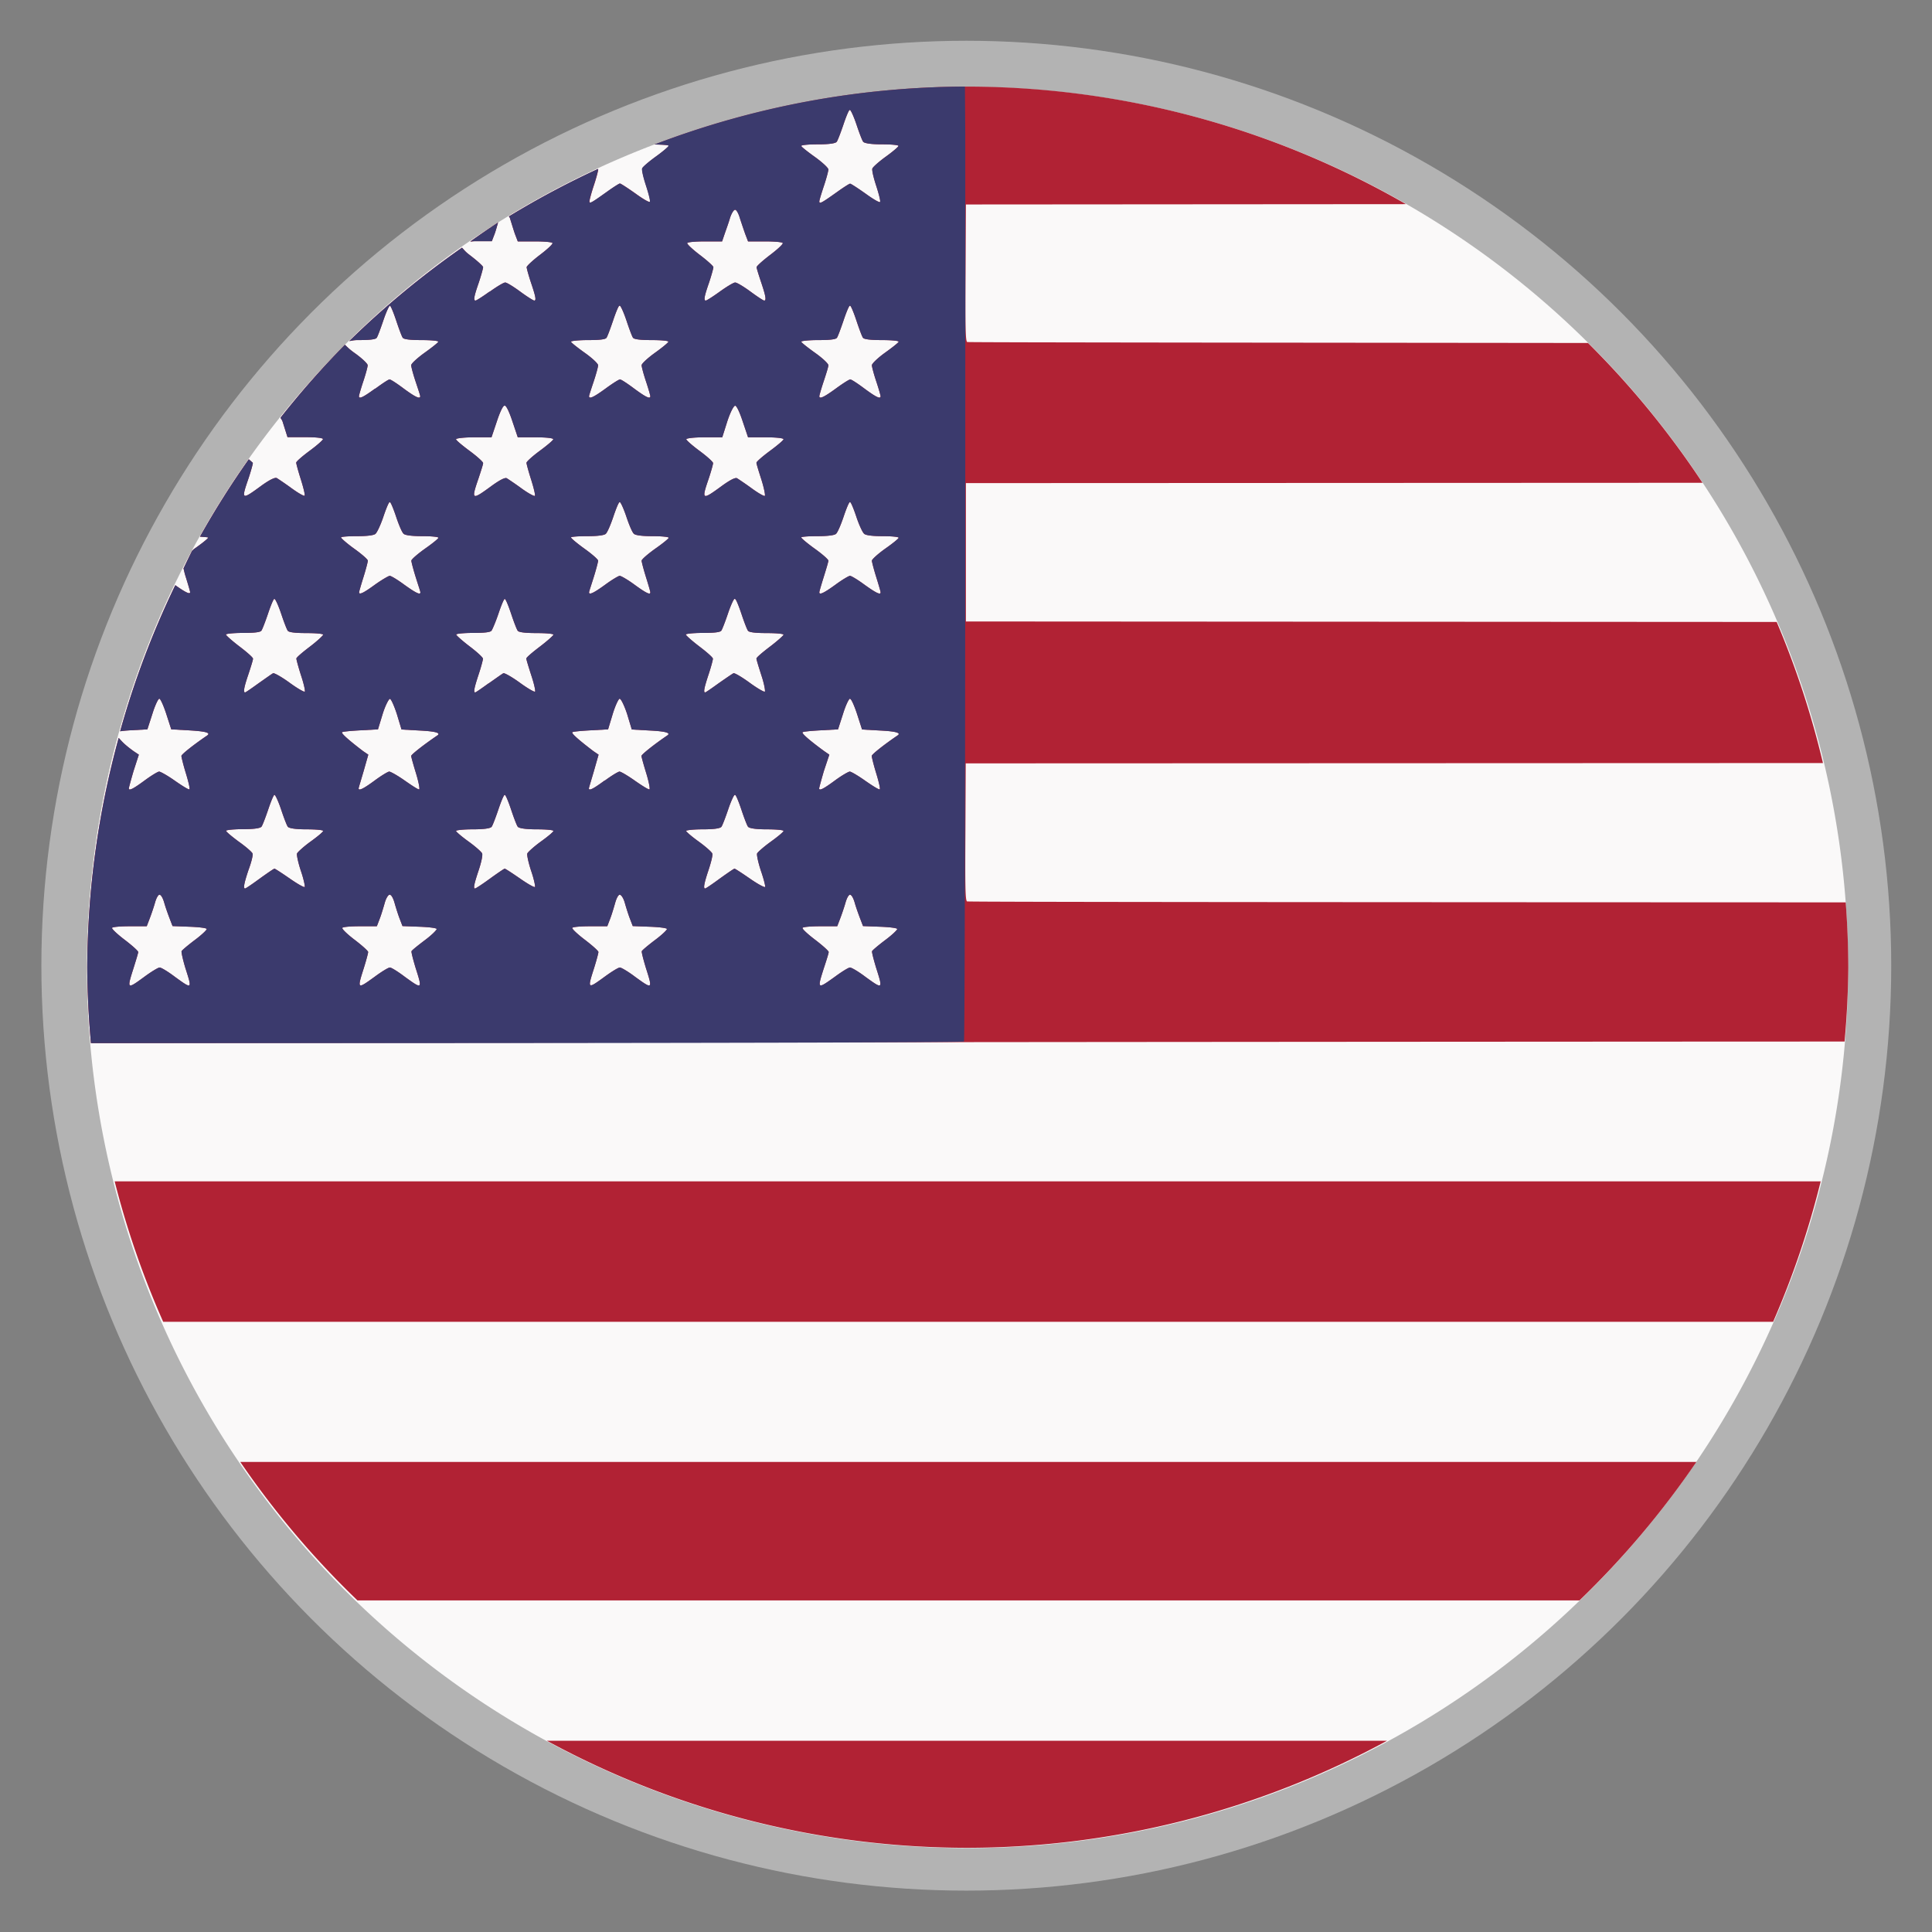 <?xml version="1.0" encoding="UTF-8" standalone="no"?>
<!-- Created with Inkscape (http://www.inkscape.org/) -->

<svg
   xmlns:dc="http://purl.org/dc/elements/1.1/"
   xmlns:cc="http://creativecommons.org/ns#"
   xmlns:rdf="http://www.w3.org/1999/02/22-rdf-syntax-ns#"
   xmlns:svg="http://www.w3.org/2000/svg"
   xmlns="http://www.w3.org/2000/svg"
   xmlns:sodipodi="http://sodipodi.sourceforge.net/DTD/sodipodi-0.dtd"
   xmlns:inkscape="http://www.inkscape.org/namespaces/inkscape"
   width="3.175mm"
   height="3.175mm"
   viewBox="0 0 3.175 3.175"
   version="1.1"
   id="svg8"
   inkscape:version="0.92.5 (2060ec1f9f, 2020-04-08)"
   sodipodi:docname="USA_flag.svg">
  <rect x="0" y="0" width="3.175" height="3.175" fill="#808080" stroke="none"/>
  <defs
     id="defs2" />
  <sodipodi:namedview
     id="base"
     pagecolor="#ffffff"
     bordercolor="#666666"
     borderopacity="1.0"
     inkscape:pageopacity="0.0"
     inkscape:pageshadow="2"
     inkscape:zoom="45.254834"
     inkscape:cx="8.0990175"
     inkscape:cy="3.618248"
     inkscape:document-units="mm"
     inkscape:current-layer="layer1"
     showgrid="false"
     fit-margin-top="0"
     fit-margin-left="0"
     fit-margin-right="0"
     fit-margin-bottom="0"
     units="px"
     inkscape:window-width="3378"
     inkscape:window-height="1417"
     inkscape:window-x="54"
     inkscape:window-y="1072"
     inkscape:window-maximized="1" />
  <g
     inkscape:label="Ebene 1"
     inkscape:groupmode="layer"
     id="layer1"
     transform="translate(-84.591,-55.02)">
    <circle
       style="fill:#b3b3b3;stroke-width:0.302"
       id="path4531"
       cx="86.179"
       cy="56.607"
       r="1.52" />
    <path
       style="fill:#faf9f9;stroke-width:0.011"
       d="M 6,0.539 A 5.461,5.461 0 0 0 0.539,6 5.461,5.461 0 0 0 6,11.461 5.461,5.461 0 0 0 11.461,6 5.461,5.461 0 0 0 6,0.539 Z"
       transform="matrix(0.265,0,0,0.265,84.591,55.02)"
       id="path1548"
       inkscape:connector-curvature="0" />
    <path
       style="fill:#b12234;stroke-width:0.011"
       d="m 6.002,0.537 a 5.461,5.461 0 0 0 -1.943,0.359 c 0.044,0.001 0.088,0.003 0.088,0.008 0,0.005 -0.035,0.035 -0.078,0.066 -0.043,0.031 -0.083,0.065 -0.086,0.074 -0.004,0.009 0.007,0.056 0.023,0.105 0.016,0.049 0.028,0.095 0.025,0.102 -0.002,0.007 -0.042,-0.016 -0.09,-0.051 -0.048,-0.034 -0.091,-0.062 -0.096,-0.062 -0.005,0 -0.041,0.023 -0.08,0.051 -0.097,0.069 -0.109,0.077 -0.109,0.059 0,-0.008 0.012,-0.053 0.027,-0.098 0.015,-0.045 0.027,-0.09 0.027,-0.1 -2.7e-6,-2.319e-4 -0.002,-0.002 -0.002,-0.002 A 5.461,5.461 0 0 0 3.156,1.342 c 0.002,0.005 0.004,0.004 0.006,0.01 0.009,0.028 0.022,0.072 0.031,0.098 l 0.018,0.047 h 0.104 c 0.057,0 0.108,0.004 0.111,0.01 0.004,0.006 -0.032,0.039 -0.078,0.074 -0.046,0.035 -0.082,0.069 -0.082,0.076 0,0.007 0.012,0.051 0.027,0.096 0.029,0.086 0.034,0.111 0.02,0.111 -0.005,0 -0.044,-0.024 -0.086,-0.055 -0.042,-0.031 -0.084,-0.057 -0.094,-0.057 -0.01,0 -0.053,0.026 -0.096,0.057 h -0.002 c -0.043,0.031 -0.081,0.055 -0.086,0.055 -0.014,0 -0.01,-0.025 0.02,-0.111 0.015,-0.045 0.027,-0.089 0.027,-0.096 0,-0.007 -0.038,-0.041 -0.084,-0.076 -0.028,-0.021 -0.033,-0.031 -0.047,-0.045 A 5.461,5.461 0 0 0 2.166,2.115 c 0.019,-0.002 0.024,-0.006 0.055,-0.006 0.07,0 0.108,-0.004 0.115,-0.014 0.006,-0.008 0.024,-0.057 0.041,-0.107 0.017,-0.051 0.036,-0.092 0.041,-0.092 0.005,0 0.022,0.041 0.039,0.092 0.017,0.051 0.035,0.1 0.041,0.107 0.007,0.009 0.045,0.014 0.115,0.014 0.057,0 0.105,0.004 0.105,0.01 0,0.005 -0.038,0.035 -0.084,0.068 -0.046,0.033 -0.084,0.068 -0.084,0.078 0,0.01 0.012,0.055 0.027,0.1 0.015,0.045 0.029,0.087 0.029,0.092 0,0.02 -0.03,0.006 -0.102,-0.047 -0.041,-0.031 -0.081,-0.057 -0.088,-0.057 -0.007,0 -0.046,0.026 -0.088,0.057 h -0.002 c -0.073,0.053 -0.1,0.067 -0.1,0.047 0,-0.005 0.012,-0.047 0.027,-0.092 0.015,-0.045 0.027,-0.089 0.027,-0.1 0,-0.01 -0.037,-0.045 -0.084,-0.078 -0.032,-0.023 -0.043,-0.036 -0.057,-0.049 A 5.461,5.461 0 0 0 1.74,2.59 c 0.004,0.011 0.007,0.01 0.012,0.023 l 0.031,0.098 h 0.111 c 0.066,0 0.109,0.005 0.109,0.012 0,0.006 -0.036,0.038 -0.082,0.072 -0.046,0.034 -0.084,0.067 -0.084,0.074 0,0.007 0.013,0.055 0.029,0.105 0.016,0.051 0.027,0.096 0.023,0.1 -0.004,0.004 -0.041,-0.017 -0.082,-0.047 -0.041,-0.03 -0.082,-0.057 -0.09,-0.062 -0.01,-0.006 -0.042,0.008 -0.096,0.047 -0.124,0.091 -0.126,0.089 -0.08,-0.045 0.015,-0.045 0.027,-0.088 0.027,-0.096 0,-0.002 -0.019,-0.017 -0.025,-0.023 A 5.461,5.461 0 0 0 1.24,3.328 c 0.019,0.002 0.051,0.003 0.051,0.006 0,0.005 -0.038,0.036 -0.084,0.068 -0.009,0.006 -0.008,0.008 -0.016,0.014 a 5.461,5.461 0 0 0 -0.053,0.109 c 0.005,0.019 0.006,0.028 0.014,0.053 0.015,0.048 0.027,0.089 0.027,0.094 2.784e-4,0.017 -0.031,1.475e-4 -0.092,-0.043 a 5.461,5.461 0 0 0 -0.342,0.906 c 0.021,-0.003 0.03,-0.004 0.062,-0.006 l 0.107,-0.006 0.031,-0.096 c 0.016,-0.052 0.036,-0.094 0.043,-0.094 0.007,0 0.026,0.042 0.043,0.094 l 0.031,0.096 0.107,0.006 C 1.275,4.535 1.309,4.544 1.285,4.561 1.204,4.616 1.125,4.678 1.125,4.688 c 0,0.006 0.011,0.053 0.027,0.105 0.016,0.052 0.027,0.098 0.023,0.102 -0.004,0.004 -0.044,-0.021 -0.09,-0.053 -0.045,-0.032 -0.09,-0.057 -0.098,-0.057 -0.008,0 -0.048,0.024 -0.09,0.055 -0.072,0.053 -0.098,0.066 -0.098,0.049 0,-0.004 0.013,-0.052 0.029,-0.107 L 0.861,4.68 0.828,4.658 C 0.766,4.613 0.755,4.596 0.736,4.576 A 5.461,5.461 0 0 0 0.541,5.998 5.461,5.461 0 0 0 0.564,6.469 l 3.271,-0.004 c 2.506,-0.003 5.14,-0.005 7.604,-0.006 a 5.461,5.461 0 0 0 0.023,-0.461 5.461,5.461 0 0 0 -0.016,-0.402 c -2.783,-10e-4 -5.442,-0.002 -5.449,-0.006 -0.011,-0.007 -0.012,-0.101 -0.01,-0.432 l 0.002,-0.424 5.316,-0.002 a 5.461,5.461 0 0 0 -0.287,-0.875 L 5.99,3.854 V 3.424 2.996 l 4.568,-0.002 A 5.461,5.461 0 0 0 9.848,2.127 C 8.257,2.125 6.003,2.124 5.998,2.121 5.987,2.114 5.986,2.02 5.988,1.689 L 5.99,1.268 8.719,1.266 A 5.461,5.461 0 0 0 6.002,0.537 Z M 5.271,0.682 c 0.005,0 0.024,0.041 0.041,0.092 0.017,0.051 0.035,0.098 0.041,0.105 0.007,0.009 0.045,0.016 0.115,0.016 0.057,0 0.104,0.004 0.104,0.01 0,0.005 -0.035,0.035 -0.078,0.066 -0.043,0.031 -0.081,0.065 -0.084,0.074 -0.004,0.009 0.007,0.056 0.023,0.105 0.016,0.049 0.028,0.095 0.025,0.102 -0.002,0.007 -0.042,-0.016 -0.09,-0.051 -0.048,-0.034 -0.091,-0.062 -0.096,-0.062 -0.005,0 -0.041,0.023 -0.08,0.051 -0.097,0.069 -0.111,0.077 -0.111,0.059 0,-0.008 0.014,-0.053 0.029,-0.098 0.015,-0.045 0.027,-0.09 0.027,-0.1 -1.134e-4,-0.01 -0.038,-0.045 -0.084,-0.078 -0.046,-0.033 -0.084,-0.063 -0.084,-0.068 0,-0.006 0.048,-0.01 0.105,-0.01 0.07,0 0.108,-0.006 0.115,-0.016 0.006,-0.008 0.024,-0.055 0.041,-0.105 0.017,-0.051 0.034,-0.092 0.039,-0.092 z M 4.559,1.301 c 0.008,0 0.021,0.023 0.029,0.051 0.009,0.028 0.024,0.072 0.033,0.098 l 0.018,0.047 h 0.104 c 0.057,0 0.108,0.004 0.111,0.01 0.004,0.006 -0.032,0.039 -0.078,0.074 -0.046,0.035 -0.084,0.069 -0.084,0.076 0,0.007 0.014,0.051 0.029,0.096 0.029,0.086 0.032,0.111 0.018,0.111 -0.005,0 -0.042,-0.024 -0.084,-0.055 -0.042,-0.031 -0.085,-0.057 -0.096,-0.057 -0.01,0 -0.053,0.026 -0.096,0.057 -0.043,0.031 -0.081,0.055 -0.086,0.055 -0.014,0 -0.01,-0.025 0.02,-0.111 0.015,-0.045 0.027,-0.089 0.027,-0.096 0,-0.007 -0.038,-0.041 -0.084,-0.076 -0.046,-0.035 -0.082,-0.069 -0.078,-0.074 0.004,-0.006 0.054,-0.01 0.111,-0.01 h 0.105 l 0.016,-0.047 c 0.009,-0.026 0.025,-0.07 0.033,-0.098 0.009,-0.028 0.023,-0.051 0.031,-0.051 z m -1.469,0.078 A 5.461,5.461 0 0 0 2.916,1.498 c 0.014,-6.228e-4 0.014,-0.002 0.029,-0.002 h 0.105 l 0.018,-0.047 c 0.007,-0.019 0.014,-0.046 0.021,-0.07 z M 3.844,1.896 c 0.005,0 0.024,0.041 0.041,0.092 0.017,0.051 0.035,0.1 0.041,0.107 0.007,0.009 0.045,0.014 0.115,0.014 0.057,0 0.104,0.004 0.104,0.01 0,0.005 -0.036,0.035 -0.082,0.068 -0.046,0.033 -0.084,0.068 -0.084,0.078 0,0.01 0.012,0.055 0.027,0.1 0.015,0.045 0.027,0.087 0.027,0.092 0,0.02 -0.028,0.006 -0.1,-0.047 -0.041,-0.031 -0.081,-0.057 -0.088,-0.057 -0.007,0 -0.048,0.026 -0.09,0.057 -0.073,0.053 -0.102,0.067 -0.102,0.047 0,-0.005 0.014,-0.047 0.029,-0.092 0.015,-0.045 0.027,-0.089 0.027,-0.1 0,-0.01 -0.037,-0.045 -0.084,-0.078 -0.046,-0.033 -0.084,-0.063 -0.084,-0.068 0,-0.005 0.048,-0.01 0.105,-0.01 0.07,0 0.108,-0.004 0.115,-0.014 0.006,-0.008 0.024,-0.057 0.041,-0.107 0.017,-0.051 0.034,-0.092 0.039,-0.092 z m 1.428,0 c 0.005,0 0.022,0.041 0.039,0.092 0.017,0.051 0.035,0.1 0.041,0.107 0.007,0.009 0.047,0.014 0.117,0.014 0.057,0 0.104,0.004 0.104,0.01 0,0.005 -0.038,0.035 -0.084,0.068 -0.046,0.033 -0.082,0.068 -0.082,0.078 0,0.01 0.012,0.055 0.027,0.1 0.015,0.045 0.027,0.087 0.027,0.092 0,0.02 -0.028,0.006 -0.1,-0.047 -0.041,-0.031 -0.081,-0.057 -0.088,-0.057 -0.007,0 -0.048,0.026 -0.09,0.057 -0.073,0.053 -0.102,0.067 -0.102,0.047 0,-0.005 0.012,-0.047 0.027,-0.092 0.015,-0.045 0.029,-0.089 0.029,-0.1 0,-0.01 -0.037,-0.045 -0.084,-0.078 -0.046,-0.033 -0.084,-0.063 -0.084,-0.068 0,-0.005 0.046,-0.01 0.104,-0.01 0.07,0 0.11,-0.004 0.117,-0.014 0.006,-0.008 0.024,-0.057 0.041,-0.107 0.017,-0.051 0.034,-0.092 0.039,-0.092 z M 3.131,2.516 c 0.009,0 0.028,0.04 0.047,0.098 l 0.033,0.098 h 0.111 c 0.066,0 0.109,0.005 0.109,0.012 0,0.006 -0.038,0.038 -0.084,0.072 -0.046,0.034 -0.082,0.067 -0.082,0.074 0,0.007 0.013,0.055 0.029,0.105 0.016,0.051 0.027,0.096 0.023,0.1 -0.004,0.004 -0.043,-0.017 -0.084,-0.047 -0.041,-0.03 -0.082,-0.057 -0.09,-0.062 -0.01,-0.006 -0.04,0.008 -0.094,0.047 -0.124,0.091 -0.128,0.089 -0.082,-0.045 0.015,-0.045 0.029,-0.088 0.029,-0.096 0,-0.008 -0.038,-0.042 -0.084,-0.076 -0.046,-0.034 -0.084,-0.066 -0.084,-0.072 0,-0.006 0.048,-0.012 0.111,-0.012 h 0.109 l 0.033,-0.098 c 0.019,-0.058 0.038,-0.098 0.047,-0.098 z m 1.428,0 c 0.009,0 0.028,0.04 0.047,0.098 l 0.033,0.098 h 0.109 c 0.066,0 0.111,0.005 0.111,0.012 0,0.006 -0.038,0.038 -0.084,0.072 -0.046,0.034 -0.084,0.067 -0.084,0.074 0,0.007 0.015,0.055 0.031,0.105 0.016,0.051 0.025,0.096 0.021,0.1 -0.004,0.004 -0.041,-0.017 -0.082,-0.047 -0.041,-0.03 -0.082,-0.057 -0.09,-0.062 -0.01,-0.006 -0.04,0.008 -0.094,0.047 -0.124,0.091 -0.128,0.089 -0.082,-0.045 0.015,-0.045 0.027,-0.088 0.027,-0.096 0,-0.008 -0.038,-0.042 -0.084,-0.076 -0.046,-0.034 -0.082,-0.066 -0.082,-0.072 0,-0.006 0.046,-0.012 0.109,-0.012 H 4.479 l 0.031,-0.098 c 0.019,-0.058 0.04,-0.098 0.049,-0.098 z m -2.141,0.598 c 0.005,0 0.022,0.041 0.039,0.092 0.017,0.051 0.037,0.098 0.047,0.105 0.011,0.009 0.055,0.014 0.117,0.014 0.054,0 0.098,0.004 0.098,0.01 0,0.005 -0.038,0.036 -0.084,0.068 -0.046,0.033 -0.084,0.066 -0.084,0.074 0,0.008 0.012,0.054 0.027,0.102 0.015,0.048 0.029,0.089 0.029,0.094 3.023e-4,0.018 -0.026,0.006 -0.1,-0.047 -0.042,-0.031 -0.082,-0.055 -0.09,-0.055 -0.007,0 -0.05,0.025 -0.092,0.055 -0.07,0.051 -0.098,0.065 -0.098,0.047 0,-0.005 0.012,-0.046 0.027,-0.094 0.015,-0.048 0.027,-0.094 0.027,-0.102 0,-0.008 -0.038,-0.041 -0.084,-0.074 -0.046,-0.033 -0.082,-0.065 -0.082,-0.07 0,-0.005 0.044,-0.008 0.098,-0.008 0.062,0 0.104,-0.005 0.115,-0.014 0.01,-0.008 0.032,-0.055 0.049,-0.105 0.017,-0.051 0.034,-0.092 0.039,-0.092 z m 1.426,0 c 0.005,0 0.024,0.041 0.041,0.092 0.017,0.051 0.037,0.098 0.047,0.105 0.011,0.009 0.053,0.014 0.115,0.014 0.054,0 0.1,0.004 0.1,0.01 0,0.005 -0.038,0.036 -0.084,0.068 -0.046,0.033 -0.084,0.066 -0.084,0.074 0,0.008 0.012,0.054 0.027,0.102 0.015,0.048 0.027,0.089 0.027,0.094 3.024e-4,0.018 -0.025,0.006 -0.098,-0.047 -0.042,-0.031 -0.084,-0.055 -0.092,-0.055 -0.007,0 -0.048,0.024 -0.09,0.055 -0.073,0.053 -0.1,0.065 -0.1,0.047 0,-0.005 0.014,-0.046 0.029,-0.094 0.015,-0.048 0.027,-0.094 0.027,-0.102 0,-0.008 -0.038,-0.041 -0.084,-0.074 -0.046,-0.033 -0.084,-0.065 -0.084,-0.07 0,-0.005 0.046,-0.008 0.1,-0.008 0.062,0 0.104,-0.005 0.115,-0.014 0.01,-0.008 0.03,-0.055 0.047,-0.105 0.017,-0.051 0.034,-0.092 0.039,-0.092 z m 1.428,0 c 0.005,0 0.022,0.041 0.039,0.092 0.017,0.051 0.039,0.098 0.049,0.105 0.011,0.009 0.053,0.014 0.115,0.014 0.054,0 0.098,0.004 0.098,0.01 0,0.005 -0.038,0.036 -0.084,0.068 -0.046,0.033 -0.082,0.066 -0.082,0.074 0,0.008 0.012,0.054 0.027,0.102 0.015,0.048 0.027,0.089 0.027,0.094 3.024e-4,0.018 -0.026,0.006 -0.1,-0.047 -0.042,-0.031 -0.082,-0.055 -0.09,-0.055 -0.007,0 -0.048,0.024 -0.09,0.055 -0.073,0.053 -0.1,0.065 -0.1,0.047 0,-0.005 0.012,-0.046 0.027,-0.094 0.015,-0.048 0.029,-0.094 0.029,-0.102 0,-0.008 -0.038,-0.041 -0.084,-0.074 -0.046,-0.033 -0.084,-0.065 -0.084,-0.07 0,-0.005 0.044,-0.008 0.098,-0.008 0.062,0 0.106,-0.005 0.117,-0.014 0.01,-0.008 0.03,-0.055 0.047,-0.105 0.017,-0.051 0.034,-0.092 0.039,-0.092 z M 1.703,3.715 c 0.005,0 0.024,0.041 0.041,0.092 0.017,0.051 0.035,0.098 0.041,0.105 0.007,0.009 0.045,0.014 0.115,0.014 0.057,0 0.104,0.004 0.104,0.01 0,0.005 -0.036,0.039 -0.082,0.074 -0.046,0.035 -0.084,0.067 -0.084,0.074 0,0.007 0.013,0.055 0.029,0.105 0.017,0.051 0.027,0.096 0.023,0.1 -0.004,0.004 -0.046,-0.02 -0.094,-0.055 -0.048,-0.035 -0.094,-0.061 -0.102,-0.059 -0.007,0.003 -0.047,0.032 -0.09,0.062 -0.043,0.031 -0.08,0.057 -0.084,0.057 -0.012,0 -0.008,-0.029 0.02,-0.111 0.015,-0.045 0.029,-0.09 0.029,-0.098 0,-0.008 -0.038,-0.041 -0.084,-0.076 -0.046,-0.035 -0.084,-0.069 -0.084,-0.074 0,-0.005 0.048,-0.01 0.105,-0.01 0.07,0 0.108,-0.004 0.115,-0.014 0.006,-0.008 0.024,-0.055 0.041,-0.105 0.017,-0.051 0.034,-0.092 0.039,-0.092 z m 1.428,0 c 0.005,0 0.022,0.041 0.039,0.092 0.017,0.051 0.035,0.098 0.041,0.105 0.007,0.009 0.047,0.014 0.117,0.014 0.057,0 0.104,0.004 0.104,0.01 0,0.005 -0.038,0.039 -0.084,0.074 -0.046,0.035 -0.084,0.067 -0.084,0.074 0,0.007 0.015,0.055 0.031,0.105 0.017,0.051 0.027,0.096 0.023,0.1 -0.004,0.004 -0.046,-0.02 -0.094,-0.055 -0.048,-0.035 -0.094,-0.061 -0.102,-0.059 -0.007,0.003 -0.047,0.032 -0.09,0.062 H 3.031 c -0.043,0.031 -0.08,0.057 -0.084,0.057 -0.012,0 -0.006,-0.029 0.021,-0.111 0.015,-0.045 0.027,-0.09 0.027,-0.098 0,-0.008 -0.036,-0.041 -0.082,-0.076 -0.046,-0.035 -0.084,-0.069 -0.084,-0.074 0,-0.005 0.046,-0.01 0.104,-0.01 0.07,0 0.108,-0.004 0.115,-0.014 0.006,-0.008 0.026,-0.055 0.043,-0.105 0.017,-0.051 0.034,-0.092 0.039,-0.092 z m 1.428,0 c 0.005,0 0.022,0.041 0.039,0.092 0.017,0.051 0.035,0.098 0.041,0.105 0.007,0.009 0.045,0.014 0.115,0.014 0.057,0 0.105,0.004 0.105,0.01 0,0.005 -0.038,0.039 -0.084,0.074 -0.046,0.035 -0.084,0.067 -0.084,0.074 0,0.007 0.015,0.055 0.031,0.105 0.017,0.051 0.025,0.096 0.021,0.1 -0.004,0.004 -0.046,-0.02 -0.094,-0.055 -0.048,-0.035 -0.092,-0.061 -0.1,-0.059 -0.007,0.003 -0.049,0.032 -0.092,0.062 -0.043,0.031 -0.08,0.057 -0.084,0.057 -0.012,0 -0.006,-0.029 0.021,-0.111 0.015,-0.045 0.027,-0.09 0.027,-0.098 0,-0.008 -0.038,-0.041 -0.084,-0.076 -0.046,-0.035 -0.084,-0.069 -0.084,-0.074 0,-0.005 0.048,-0.01 0.105,-0.01 0.07,0 0.108,-0.004 0.115,-0.014 0.006,-0.008 0.024,-0.055 0.041,-0.105 0.017,-0.051 0.036,-0.092 0.041,-0.092 z m -2.141,0.619 c 0.007,0 0.026,0.042 0.043,0.094 l 0.029,0.096 0.107,0.006 c 0.104,0.005 0.139,0.015 0.115,0.031 -0.081,0.055 -0.162,0.118 -0.162,0.127 0,0.006 0.013,0.053 0.029,0.105 0.016,0.052 0.025,0.098 0.021,0.102 -0.004,0.004 -0.042,-0.021 -0.088,-0.053 -0.045,-0.032 -0.09,-0.057 -0.098,-0.057 -0.008,0 -0.048,0.024 -0.09,0.055 -0.072,0.053 -0.1,0.066 -0.1,0.049 0,-0.004 0.015,-0.052 0.031,-0.107 l 0.029,-0.102 -0.031,-0.021 C 2.166,4.593 2.115,4.548 2.121,4.541 c 0.004,-0.004 0.056,-0.009 0.115,-0.012 L 2.344,4.523 2.373,4.428 c 0.016,-0.052 0.038,-0.094 0.045,-0.094 z m 1.426,0 c 0.007,0 0.028,0.042 0.045,0.094 l 0.029,0.096 0.107,0.006 c 0.104,0.005 0.137,0.015 0.113,0.031 -0.081,0.055 -0.16,0.118 -0.16,0.127 0,0.006 0.013,0.053 0.029,0.105 0.016,0.052 0.025,0.098 0.021,0.102 -0.004,0.004 -0.044,-0.021 -0.09,-0.053 -0.045,-0.032 -0.088,-0.057 -0.096,-0.057 -0.008,0 -0.048,0.024 -0.09,0.055 h -0.002 c -0.072,0.053 -0.098,0.066 -0.098,0.049 0,-0.004 0.015,-0.052 0.031,-0.107 l 0.029,-0.102 -0.031,-0.021 C 3.594,4.593 3.542,4.548 3.549,4.541 c 0.004,-0.004 0.056,-0.009 0.115,-0.012 l 0.107,-0.006 0.029,-0.096 c 0.016,-0.052 0.036,-0.094 0.043,-0.094 z m 1.428,0 c 0.007,0 0.026,0.042 0.043,0.094 l 0.031,0.096 0.107,0.006 c 0.104,0.005 0.137,0.015 0.113,0.031 C 5.485,4.616 5.406,4.678 5.406,4.688 c 0,0.006 0.011,0.053 0.027,0.105 0.016,0.052 0.027,0.098 0.023,0.102 -0.004,0.004 -0.044,-0.021 -0.09,-0.053 -0.045,-0.032 -0.088,-0.057 -0.096,-0.057 -0.008,0 -0.05,0.024 -0.092,0.055 -0.072,0.053 -0.098,0.066 -0.098,0.049 0,-0.004 0.013,-0.052 0.029,-0.107 L 5.143,4.68 5.111,4.658 C 5.022,4.593 4.97,4.548 4.977,4.541 c 0.004,-0.004 0.054,-0.009 0.113,-0.012 l 0.107,-0.006 0.031,-0.096 c 0.016,-0.052 0.036,-0.094 0.043,-0.094 z M 1.703,4.93 c 0.005,0 0.024,0.041 0.041,0.092 0.017,0.051 0.035,0.098 0.041,0.105 0.007,0.009 0.045,0.016 0.115,0.016 0.057,0 0.104,0.004 0.104,0.01 0,0.006 -0.035,0.035 -0.078,0.066 -0.043,0.031 -0.081,0.066 -0.084,0.074 -0.003,0.009 0.007,0.056 0.023,0.105 0.017,0.049 0.027,0.095 0.025,0.102 -0.002,0.006 -0.043,-0.017 -0.092,-0.051 -0.049,-0.034 -0.092,-0.062 -0.096,-0.062 -0.004,0 -0.046,0.029 -0.092,0.062 -0.046,0.034 -0.086,0.061 -0.09,0.061 -0.012,0 -0.008,-0.028 0.021,-0.115 C 1.559,5.347 1.57,5.302 1.566,5.293 1.563,5.284 1.524,5.25 1.48,5.219 1.437,5.187 1.402,5.158 1.402,5.152 c 0,-0.005 0.048,-0.01 0.105,-0.01 0.07,0 0.108,-0.006 0.115,-0.016 0.006,-0.008 0.024,-0.055 0.041,-0.105 0.017,-0.051 0.034,-0.092 0.039,-0.092 z m 1.428,0 c 0.005,0 0.022,0.041 0.039,0.092 0.017,0.051 0.035,0.098 0.041,0.105 0.007,0.009 0.047,0.016 0.117,0.016 0.057,0 0.104,0.004 0.104,0.01 0,0.006 -0.035,0.035 -0.078,0.066 -0.043,0.031 -0.081,0.066 -0.084,0.074 -0.003,0.009 0.007,0.056 0.023,0.105 0.017,0.049 0.027,0.095 0.025,0.102 -0.002,0.006 -0.043,-0.017 -0.092,-0.051 -0.049,-0.034 -0.092,-0.062 -0.096,-0.062 -0.004,0 -0.046,0.029 -0.092,0.062 -0.046,0.034 -0.088,0.061 -0.092,0.061 -0.012,0 -0.006,-0.028 0.023,-0.115 0.016,-0.048 0.025,-0.092 0.021,-0.102 -0.003,-0.009 -0.041,-0.043 -0.084,-0.074 -0.043,-0.031 -0.078,-0.061 -0.078,-0.066 0,-0.005 0.046,-0.01 0.104,-0.01 0.07,0 0.11,-0.006 0.117,-0.016 0.006,-0.008 0.024,-0.055 0.041,-0.105 0.017,-0.051 0.034,-0.092 0.039,-0.092 z m 1.428,0 c 0.005,0 0.022,0.041 0.039,0.092 0.017,0.051 0.035,0.098 0.041,0.105 0.007,0.009 0.045,0.016 0.115,0.016 0.057,0 0.105,0.004 0.105,0.01 0,0.006 -0.035,0.035 -0.078,0.066 -0.043,0.031 -0.083,0.066 -0.086,0.074 -0.003,0.009 0.007,0.056 0.023,0.105 0.017,0.049 0.029,0.095 0.027,0.102 -0.002,0.006 -0.045,-0.017 -0.094,-0.051 -0.049,-0.034 -0.092,-0.062 -0.096,-0.062 -0.004,0 -0.046,0.029 -0.092,0.062 -0.046,0.034 -0.086,0.061 -0.09,0.061 -0.012,0 -0.008,-0.028 0.021,-0.115 0.016,-0.048 0.027,-0.092 0.023,-0.102 -0.003,-0.009 -0.041,-0.043 -0.084,-0.074 -0.043,-0.031 -0.078,-0.061 -0.078,-0.066 0,-0.005 0.046,-0.01 0.104,-0.01 0.07,0 0.108,-0.006 0.115,-0.016 0.006,-0.008 0.024,-0.055 0.041,-0.105 0.017,-0.051 0.036,-0.092 0.041,-0.092 z M 0.99,5.549 c 0.009,0 0.021,0.022 0.029,0.051 0.008,0.028 0.023,0.07 0.033,0.096 l 0.018,0.047 0.105,0.004 c 0.059,0.002 0.106,0.008 0.107,0.014 0.001,0.006 -0.034,0.039 -0.076,0.07 -0.042,0.032 -0.078,0.062 -0.08,0.068 -0.002,0.006 0.008,0.052 0.023,0.102 0.043,0.135 0.045,0.136 -0.064,0.057 C 1.043,6.026 1,6 0.99,6 c -0.009,0 -0.052,0.026 -0.094,0.057 -0.109,0.08 -0.11,0.079 -0.068,-0.053 0.015,-0.048 0.029,-0.093 0.029,-0.1 7.559e-5,-0.007 -0.038,-0.041 -0.084,-0.076 -0.046,-0.035 -0.082,-0.069 -0.078,-0.074 0.004,-0.006 0.054,-0.01 0.111,-0.01 h 0.104 l 0.018,-0.047 c 0.01,-0.026 0.025,-0.07 0.033,-0.098 0.008,-0.029 0.02,-0.051 0.029,-0.051 z m 1.428,0 c 0.009,0 0.021,0.022 0.029,0.051 0.008,0.028 0.021,0.07 0.031,0.096 l 0.018,0.047 0.105,0.004 c 0.059,0.002 0.106,0.008 0.107,0.014 0.001,0.006 -0.032,0.039 -0.074,0.07 -0.042,0.032 -0.08,0.062 -0.082,0.068 -0.002,0.006 0.01,0.052 0.025,0.102 0.043,0.135 0.043,0.136 -0.066,0.057 C 2.469,6.026 2.427,6 2.418,6 2.408,6 2.366,6.026 2.324,6.057 2.215,6.136 2.214,6.136 2.256,6.004 2.271,5.956 2.283,5.911 2.283,5.904 2.283,5.897 2.245,5.863 2.199,5.828 2.153,5.793 2.119,5.76 2.123,5.754 c 0.004,-0.006 0.052,-0.01 0.109,-0.01 h 0.105 l 0.018,-0.047 c 0.01,-0.026 0.023,-0.07 0.031,-0.098 0.008,-0.029 0.022,-0.051 0.031,-0.051 z m 1.426,0 c 0.009,0 0.023,0.022 0.031,0.051 0.008,0.028 0.021,0.07 0.031,0.096 l 0.018,0.047 0.105,0.004 c 0.059,0.002 0.106,0.008 0.107,0.014 0.001,0.006 -0.034,0.039 -0.076,0.07 -0.042,0.032 -0.078,0.062 -0.08,0.068 -0.002,0.006 0.01,0.052 0.025,0.102 0.043,0.135 0.043,0.136 -0.066,0.057 C 3.897,6.026 3.853,6 3.844,6 3.834,6 3.791,6.027 3.75,6.057 3.643,6.135 3.642,6.135 3.684,6.004 3.699,5.956 3.711,5.911 3.711,5.904 c 7.56e-5,-0.007 -0.038,-0.041 -0.084,-0.076 -0.046,-0.035 -0.082,-0.069 -0.078,-0.074 0.004,-0.006 0.054,-0.01 0.111,-0.01 H 3.766 l 0.018,-0.047 c 0.01,-0.026 0.023,-0.07 0.031,-0.098 0.008,-0.029 0.02,-0.051 0.029,-0.051 z m 1.428,0 c 0.009,0 0.021,0.022 0.029,0.051 0.008,0.028 0.023,0.07 0.033,0.096 l 0.018,0.047 0.105,0.004 c 0.059,0.002 0.106,0.008 0.107,0.014 0.001,0.006 -0.034,0.039 -0.076,0.07 -0.042,0.032 -0.078,0.062 -0.08,0.068 -0.002,0.006 0.01,0.052 0.025,0.102 0.043,0.135 0.043,0.136 -0.066,0.057 C 5.325,6.026 5.281,6 5.271,6 5.262,6 5.22,6.026 5.178,6.057 5.068,6.136 5.067,6.136 5.109,6.004 5.125,5.956 5.139,5.911 5.139,5.904 5.139,5.897 5.101,5.863 5.055,5.828 5.009,5.793 4.973,5.76 4.977,5.754 c 0.004,-0.006 0.054,-0.01 0.111,-0.01 h 0.104 l 0.018,-0.047 c 0.01,-0.026 0.025,-0.07 0.033,-0.098 0.008,-0.029 0.02,-0.051 0.029,-0.051 z M 0.711,7.326 A 5.461,5.461 0 0 0 1.012,8.197 H 8.127 10.996 A 5.461,5.461 0 0 0 11.291,7.326 H 8.127 Z m 0.779,1.74 a 5.461,5.461 0 0 0 0.727,0.859 H 8.127 9.795 A 5.461,5.461 0 0 0 10.52,9.066 H 8.127 Z M 3.391,10.795 a 5.461,5.461 0 0 0 2.611,0.664 5.461,5.461 0 0 0 2.6,-0.664 H 8.127 Z"
       transform="matrix(0.265,0,0,0.265,84.591,55.02)"
       id="path1546"
       inkscape:connector-curvature="0" />
    <path
       style="fill:#3b3a6d;stroke-width:0.011"
       d="m 5.984,0.537 a 5.461,5.461 0 0 0 -1.926,0.359 c 0.044,0.001 0.088,0.003 0.088,0.008 0,0.005 -0.035,0.035 -0.078,0.066 -0.043,0.031 -0.083,0.065 -0.086,0.074 -0.004,0.009 0.007,0.056 0.023,0.105 0.016,0.049 0.028,0.095 0.025,0.102 -0.002,0.007 -0.042,-0.016 -0.09,-0.051 -0.048,-0.034 -0.091,-0.062 -0.096,-0.062 -0.005,0 -0.041,0.023 -0.08,0.051 -0.097,0.069 -0.109,0.077 -0.109,0.059 0,-0.008 0.012,-0.053 0.027,-0.098 0.015,-0.045 0.027,-0.09 0.027,-0.1 -2.7e-6,-2.319e-4 -0.002,-0.002 -0.002,-0.002 A 5.461,5.461 0 0 0 3.156,1.342 c 0.002,0.005 0.004,0.004 0.006,0.01 0.009,0.028 0.022,0.072 0.031,0.098 l 0.018,0.047 h 0.104 c 0.057,0 0.108,0.004 0.111,0.01 0.004,0.006 -0.032,0.039 -0.078,0.074 -0.046,0.035 -0.082,0.069 -0.082,0.076 0,0.007 0.012,0.051 0.027,0.096 0.029,0.086 0.034,0.111 0.02,0.111 -0.005,0 -0.044,-0.024 -0.086,-0.055 -0.042,-0.031 -0.084,-0.057 -0.094,-0.057 -0.01,0 -0.053,0.026 -0.096,0.057 h -0.002 c -0.043,0.031 -0.081,0.055 -0.086,0.055 -0.014,0 -0.01,-0.025 0.02,-0.111 0.015,-0.045 0.027,-0.089 0.027,-0.096 0,-0.007 -0.038,-0.041 -0.084,-0.076 -0.028,-0.021 -0.033,-0.031 -0.047,-0.045 A 5.461,5.461 0 0 0 2.166,2.115 c 0.019,-0.002 0.024,-0.006 0.055,-0.006 0.07,0 0.108,-0.004 0.115,-0.014 0.006,-0.008 0.024,-0.057 0.041,-0.107 0.017,-0.051 0.036,-0.092 0.041,-0.092 0.005,0 0.022,0.041 0.039,0.092 0.017,0.051 0.035,0.1 0.041,0.107 0.007,0.009 0.045,0.014 0.115,0.014 0.057,0 0.105,0.004 0.105,0.01 0,0.005 -0.038,0.035 -0.084,0.068 -0.046,0.033 -0.084,0.068 -0.084,0.078 0,0.01 0.012,0.055 0.027,0.1 0.015,0.045 0.029,0.087 0.029,0.092 0,0.02 -0.03,0.006 -0.102,-0.047 -0.041,-0.031 -0.081,-0.057 -0.088,-0.057 -0.007,0 -0.046,0.026 -0.088,0.057 h -0.002 c -0.073,0.053 -0.1,0.067 -0.1,0.047 0,-0.005 0.012,-0.047 0.027,-0.092 0.015,-0.045 0.027,-0.089 0.027,-0.1 0,-0.01 -0.037,-0.045 -0.084,-0.078 -0.032,-0.023 -0.043,-0.036 -0.057,-0.049 A 5.461,5.461 0 0 0 1.74,2.59 c 0.004,0.011 0.007,0.01 0.012,0.023 l 0.031,0.098 h 0.111 c 0.066,0 0.109,0.005 0.109,0.012 0,0.006 -0.036,0.038 -0.082,0.072 -0.046,0.034 -0.084,0.067 -0.084,0.074 0,0.007 0.013,0.055 0.029,0.105 0.016,0.051 0.027,0.096 0.023,0.1 -0.004,0.004 -0.041,-0.017 -0.082,-0.047 -0.041,-0.03 -0.082,-0.057 -0.09,-0.062 -0.01,-0.006 -0.042,0.008 -0.096,0.047 -0.124,0.091 -0.126,0.089 -0.08,-0.045 0.015,-0.045 0.027,-0.088 0.027,-0.096 0,-0.002 -0.019,-0.017 -0.025,-0.023 A 5.461,5.461 0 0 0 1.24,3.328 c 0.019,0.002 0.051,0.003 0.051,0.006 0,0.005 -0.038,0.036 -0.084,0.068 -0.009,0.006 -0.008,0.008 -0.016,0.014 a 5.461,5.461 0 0 0 -0.053,0.109 c 0.005,0.019 0.006,0.028 0.014,0.053 0.015,0.048 0.027,0.089 0.027,0.094 2.784e-4,0.017 -0.031,1.475e-4 -0.092,-0.043 a 5.461,5.461 0 0 0 -0.342,0.906 c 0.021,-0.003 0.03,-0.004 0.062,-0.006 l 0.107,-0.006 0.031,-0.096 c 0.016,-0.052 0.036,-0.094 0.043,-0.094 0.007,0 0.026,0.042 0.043,0.094 l 0.031,0.096 0.107,0.006 C 1.275,4.535 1.309,4.544 1.285,4.561 1.204,4.616 1.125,4.678 1.125,4.688 c 0,0.006 0.011,0.053 0.027,0.105 0.016,0.052 0.027,0.098 0.023,0.102 -0.004,0.004 -0.044,-0.021 -0.09,-0.053 -0.045,-0.032 -0.09,-0.057 -0.098,-0.057 -0.008,0 -0.048,0.024 -0.09,0.055 -0.072,0.053 -0.098,0.066 -0.098,0.049 0,-0.004 0.013,-0.052 0.029,-0.107 L 0.861,4.68 0.828,4.658 C 0.766,4.613 0.755,4.596 0.736,4.576 A 5.461,5.461 0 0 0 0.541,5.998 5.461,5.461 0 0 0 0.564,6.469 H 1.697 c 2.55,0 4.278,-0.004 4.281,-0.01 0.005,-0.008 0.009,-1.695 0.008,-5.629 z M 5.271,0.682 c 0.005,0 0.024,0.041 0.041,0.092 0.017,0.051 0.035,0.098 0.041,0.105 0.007,0.009 0.045,0.016 0.115,0.016 0.057,0 0.104,0.004 0.104,0.01 0,0.005 -0.035,0.035 -0.078,0.066 -0.043,0.031 -0.081,0.065 -0.084,0.074 -0.004,0.009 0.007,0.056 0.023,0.105 0.016,0.049 0.028,0.095 0.025,0.102 -0.002,0.007 -0.042,-0.016 -0.09,-0.051 -0.048,-0.034 -0.091,-0.062 -0.096,-0.062 -0.005,0 -0.041,0.023 -0.08,0.051 -0.097,0.069 -0.111,0.077 -0.111,0.059 0,-0.008 0.014,-0.053 0.029,-0.098 0.015,-0.045 0.027,-0.09 0.027,-0.1 -1.134e-4,-0.01 -0.038,-0.045 -0.084,-0.078 -0.046,-0.033 -0.084,-0.063 -0.084,-0.068 0,-0.006 0.048,-0.01 0.105,-0.01 0.07,0 0.108,-0.006 0.115,-0.016 0.006,-0.008 0.024,-0.055 0.041,-0.105 0.017,-0.051 0.034,-0.092 0.039,-0.092 z M 4.559,1.301 c 0.008,0 0.021,0.023 0.029,0.051 0.009,0.028 0.024,0.072 0.033,0.098 l 0.018,0.047 h 0.104 c 0.057,0 0.108,0.004 0.111,0.01 0.004,0.006 -0.032,0.039 -0.078,0.074 -0.046,0.035 -0.084,0.069 -0.084,0.076 0,0.007 0.014,0.051 0.029,0.096 0.029,0.086 0.032,0.111 0.018,0.111 -0.005,0 -0.042,-0.024 -0.084,-0.055 -0.042,-0.031 -0.085,-0.057 -0.096,-0.057 -0.01,0 -0.053,0.026 -0.096,0.057 -0.043,0.031 -0.081,0.055 -0.086,0.055 -0.014,0 -0.01,-0.025 0.02,-0.111 0.015,-0.045 0.027,-0.089 0.027,-0.096 0,-0.007 -0.038,-0.041 -0.084,-0.076 -0.046,-0.035 -0.082,-0.069 -0.078,-0.074 0.004,-0.006 0.054,-0.01 0.111,-0.01 h 0.105 l 0.016,-0.047 c 0.009,-0.026 0.025,-0.07 0.033,-0.098 0.009,-0.028 0.023,-0.051 0.031,-0.051 z m -1.469,0.078 A 5.461,5.461 0 0 0 2.916,1.498 c 0.014,-6.228e-4 0.014,-0.002 0.029,-0.002 h 0.105 l 0.018,-0.047 c 0.007,-0.019 0.014,-0.046 0.021,-0.07 z M 3.844,1.896 c 0.005,0 0.024,0.041 0.041,0.092 0.017,0.051 0.035,0.1 0.041,0.107 0.007,0.009 0.045,0.014 0.115,0.014 0.057,0 0.104,0.004 0.104,0.01 0,0.005 -0.036,0.035 -0.082,0.068 -0.046,0.033 -0.084,0.068 -0.084,0.078 0,0.01 0.012,0.055 0.027,0.1 0.015,0.045 0.027,0.087 0.027,0.092 0,0.02 -0.028,0.006 -0.1,-0.047 -0.041,-0.031 -0.081,-0.057 -0.088,-0.057 -0.007,0 -0.048,0.026 -0.09,0.057 -0.073,0.053 -0.102,0.067 -0.102,0.047 0,-0.005 0.014,-0.047 0.029,-0.092 0.015,-0.045 0.027,-0.089 0.027,-0.1 0,-0.01 -0.037,-0.045 -0.084,-0.078 -0.046,-0.033 -0.084,-0.063 -0.084,-0.068 0,-0.005 0.048,-0.01 0.105,-0.01 0.07,0 0.108,-0.004 0.115,-0.014 0.006,-0.008 0.024,-0.057 0.041,-0.107 0.017,-0.051 0.034,-0.092 0.039,-0.092 z m 1.428,0 c 0.005,0 0.022,0.041 0.039,0.092 0.017,0.051 0.035,0.1 0.041,0.107 0.007,0.009 0.047,0.014 0.117,0.014 0.057,0 0.104,0.004 0.104,0.01 0,0.005 -0.038,0.035 -0.084,0.068 -0.046,0.033 -0.082,0.068 -0.082,0.078 0,0.01 0.012,0.055 0.027,0.1 0.015,0.045 0.027,0.087 0.027,0.092 0,0.02 -0.028,0.006 -0.1,-0.047 -0.041,-0.031 -0.081,-0.057 -0.088,-0.057 -0.007,0 -0.048,0.026 -0.09,0.057 -0.073,0.053 -0.102,0.067 -0.102,0.047 0,-0.005 0.012,-0.047 0.027,-0.092 0.015,-0.045 0.029,-0.089 0.029,-0.1 0,-0.01 -0.037,-0.045 -0.084,-0.078 -0.046,-0.033 -0.084,-0.063 -0.084,-0.068 0,-0.005 0.046,-0.01 0.104,-0.01 0.07,0 0.11,-0.004 0.117,-0.014 0.006,-0.008 0.024,-0.057 0.041,-0.107 0.017,-0.051 0.034,-0.092 0.039,-0.092 z M 3.131,2.516 c 0.009,0 0.028,0.04 0.047,0.098 l 0.033,0.098 h 0.111 c 0.066,0 0.109,0.005 0.109,0.012 0,0.006 -0.038,0.038 -0.084,0.072 -0.046,0.034 -0.082,0.067 -0.082,0.074 0,0.007 0.013,0.055 0.029,0.105 0.016,0.051 0.027,0.096 0.023,0.1 -0.004,0.004 -0.043,-0.017 -0.084,-0.047 -0.041,-0.03 -0.082,-0.057 -0.09,-0.062 -0.01,-0.006 -0.04,0.008 -0.094,0.047 -0.124,0.091 -0.128,0.089 -0.082,-0.045 0.015,-0.045 0.029,-0.088 0.029,-0.096 0,-0.008 -0.038,-0.042 -0.084,-0.076 -0.046,-0.034 -0.084,-0.066 -0.084,-0.072 0,-0.006 0.048,-0.012 0.111,-0.012 h 0.109 l 0.033,-0.098 c 0.019,-0.058 0.038,-0.098 0.047,-0.098 z m 1.428,0 c 0.009,0 0.028,0.04 0.047,0.098 l 0.033,0.098 h 0.109 c 0.066,0 0.111,0.005 0.111,0.012 0,0.006 -0.038,0.038 -0.084,0.072 -0.046,0.034 -0.084,0.067 -0.084,0.074 0,0.007 0.015,0.055 0.031,0.105 0.016,0.051 0.025,0.096 0.021,0.1 -0.004,0.004 -0.041,-0.017 -0.082,-0.047 -0.041,-0.03 -0.082,-0.057 -0.09,-0.062 -0.01,-0.006 -0.04,0.008 -0.094,0.047 -0.124,0.091 -0.128,0.089 -0.082,-0.045 0.015,-0.045 0.027,-0.088 0.027,-0.096 0,-0.008 -0.038,-0.042 -0.084,-0.076 -0.046,-0.034 -0.082,-0.066 -0.082,-0.072 0,-0.006 0.046,-0.012 0.109,-0.012 H 4.479 l 0.031,-0.098 c 0.019,-0.058 0.04,-0.098 0.049,-0.098 z m -2.141,0.598 c 0.005,0 0.022,0.041 0.039,0.092 0.017,0.051 0.037,0.098 0.047,0.105 0.011,0.009 0.055,0.014 0.117,0.014 0.054,0 0.098,0.004 0.098,0.01 0,0.005 -0.038,0.036 -0.084,0.068 -0.046,0.033 -0.084,0.066 -0.084,0.074 0,0.008 0.012,0.054 0.027,0.102 0.015,0.048 0.029,0.089 0.029,0.094 3.023e-4,0.018 -0.026,0.006 -0.1,-0.047 -0.042,-0.031 -0.082,-0.055 -0.09,-0.055 -0.007,0 -0.05,0.025 -0.092,0.055 -0.07,0.051 -0.098,0.065 -0.098,0.047 0,-0.005 0.012,-0.046 0.027,-0.094 0.015,-0.048 0.027,-0.094 0.027,-0.102 0,-0.008 -0.038,-0.041 -0.084,-0.074 -0.046,-0.033 -0.082,-0.065 -0.082,-0.07 0,-0.005 0.044,-0.008 0.098,-0.008 0.062,0 0.104,-0.005 0.115,-0.014 0.01,-0.008 0.032,-0.055 0.049,-0.105 0.017,-0.051 0.034,-0.092 0.039,-0.092 z m 1.426,0 c 0.005,0 0.024,0.041 0.041,0.092 0.017,0.051 0.037,0.098 0.047,0.105 0.011,0.009 0.053,0.014 0.115,0.014 0.054,0 0.1,0.004 0.1,0.01 0,0.005 -0.038,0.036 -0.084,0.068 -0.046,0.033 -0.084,0.066 -0.084,0.074 0,0.008 0.012,0.054 0.027,0.102 0.015,0.048 0.027,0.089 0.027,0.094 3.024e-4,0.018 -0.025,0.006 -0.098,-0.047 -0.042,-0.031 -0.084,-0.055 -0.092,-0.055 -0.007,0 -0.048,0.024 -0.09,0.055 -0.073,0.053 -0.1,0.065 -0.1,0.047 0,-0.005 0.014,-0.046 0.029,-0.094 0.015,-0.048 0.027,-0.094 0.027,-0.102 0,-0.008 -0.038,-0.041 -0.084,-0.074 -0.046,-0.033 -0.084,-0.065 -0.084,-0.07 0,-0.005 0.046,-0.008 0.1,-0.008 0.062,0 0.104,-0.005 0.115,-0.014 0.01,-0.008 0.03,-0.055 0.047,-0.105 0.017,-0.051 0.034,-0.092 0.039,-0.092 z m 1.428,0 c 0.005,0 0.022,0.041 0.039,0.092 0.017,0.051 0.039,0.098 0.049,0.105 0.011,0.009 0.053,0.014 0.115,0.014 0.054,0 0.098,0.004 0.098,0.01 0,0.005 -0.038,0.036 -0.084,0.068 -0.046,0.033 -0.082,0.066 -0.082,0.074 0,0.008 0.012,0.054 0.027,0.102 0.015,0.048 0.027,0.089 0.027,0.094 3.024e-4,0.018 -0.026,0.006 -0.1,-0.047 -0.042,-0.031 -0.082,-0.055 -0.09,-0.055 -0.007,0 -0.048,0.024 -0.09,0.055 -0.073,0.053 -0.1,0.065 -0.1,0.047 0,-0.005 0.012,-0.046 0.027,-0.094 0.015,-0.048 0.029,-0.094 0.029,-0.102 0,-0.008 -0.038,-0.041 -0.084,-0.074 -0.046,-0.033 -0.084,-0.065 -0.084,-0.07 0,-0.005 0.044,-0.008 0.098,-0.008 0.062,0 0.106,-0.005 0.117,-0.014 0.01,-0.008 0.03,-0.055 0.047,-0.105 0.017,-0.051 0.034,-0.092 0.039,-0.092 z M 1.703,3.715 c 0.005,0 0.024,0.041 0.041,0.092 0.017,0.051 0.035,0.098 0.041,0.105 0.007,0.009 0.045,0.014 0.115,0.014 0.057,0 0.104,0.004 0.104,0.01 0,0.005 -0.036,0.039 -0.082,0.074 -0.046,0.035 -0.084,0.067 -0.084,0.074 0,0.007 0.013,0.055 0.029,0.105 0.017,0.051 0.027,0.096 0.023,0.1 -0.004,0.004 -0.046,-0.02 -0.094,-0.055 -0.048,-0.035 -0.094,-0.061 -0.102,-0.059 -0.007,0.003 -0.047,0.032 -0.09,0.062 -0.043,0.031 -0.08,0.057 -0.084,0.057 -0.012,0 -0.008,-0.029 0.02,-0.111 0.015,-0.045 0.029,-0.09 0.029,-0.098 0,-0.008 -0.038,-0.041 -0.084,-0.076 -0.046,-0.035 -0.084,-0.069 -0.084,-0.074 0,-0.005 0.048,-0.01 0.105,-0.01 0.07,0 0.108,-0.004 0.115,-0.014 0.006,-0.008 0.024,-0.055 0.041,-0.105 0.017,-0.051 0.034,-0.092 0.039,-0.092 z m 1.428,0 c 0.005,0 0.022,0.041 0.039,0.092 0.017,0.051 0.035,0.098 0.041,0.105 0.007,0.009 0.047,0.014 0.117,0.014 0.057,0 0.104,0.004 0.104,0.01 0,0.005 -0.038,0.039 -0.084,0.074 -0.046,0.035 -0.084,0.067 -0.084,0.074 0,0.007 0.015,0.055 0.031,0.105 0.017,0.051 0.027,0.096 0.023,0.1 -0.004,0.004 -0.046,-0.02 -0.094,-0.055 -0.048,-0.035 -0.094,-0.061 -0.102,-0.059 -0.007,0.003 -0.047,0.032 -0.09,0.062 H 3.031 c -0.043,0.031 -0.08,0.057 -0.084,0.057 -0.012,0 -0.006,-0.029 0.021,-0.111 0.015,-0.045 0.027,-0.09 0.027,-0.098 0,-0.008 -0.036,-0.041 -0.082,-0.076 -0.046,-0.035 -0.084,-0.069 -0.084,-0.074 0,-0.005 0.046,-0.01 0.104,-0.01 0.07,0 0.108,-0.004 0.115,-0.014 0.006,-0.008 0.026,-0.055 0.043,-0.105 0.017,-0.051 0.034,-0.092 0.039,-0.092 z m 1.428,0 c 0.005,0 0.022,0.041 0.039,0.092 0.017,0.051 0.035,0.098 0.041,0.105 0.007,0.009 0.045,0.014 0.115,0.014 0.057,0 0.105,0.004 0.105,0.01 0,0.005 -0.038,0.039 -0.084,0.074 -0.046,0.035 -0.084,0.067 -0.084,0.074 0,0.007 0.015,0.055 0.031,0.105 0.017,0.051 0.025,0.096 0.021,0.1 -0.004,0.004 -0.046,-0.02 -0.094,-0.055 -0.048,-0.035 -0.092,-0.061 -0.1,-0.059 -0.007,0.003 -0.049,0.032 -0.092,0.062 -0.043,0.031 -0.08,0.057 -0.084,0.057 -0.012,0 -0.006,-0.029 0.021,-0.111 0.015,-0.045 0.027,-0.09 0.027,-0.098 0,-0.008 -0.038,-0.041 -0.084,-0.076 -0.046,-0.035 -0.084,-0.069 -0.084,-0.074 0,-0.005 0.048,-0.01 0.105,-0.01 0.07,0 0.108,-0.004 0.115,-0.014 0.006,-0.008 0.024,-0.055 0.041,-0.105 0.017,-0.051 0.036,-0.092 0.041,-0.092 z m -2.141,0.619 c 0.007,0 0.026,0.042 0.043,0.094 l 0.029,0.096 0.107,0.006 c 0.104,0.005 0.139,0.015 0.115,0.031 -0.081,0.055 -0.162,0.118 -0.162,0.127 0,0.006 0.013,0.053 0.029,0.105 0.016,0.052 0.025,0.098 0.021,0.102 -0.004,0.004 -0.042,-0.021 -0.088,-0.053 -0.045,-0.032 -0.09,-0.057 -0.098,-0.057 -0.008,0 -0.048,0.024 -0.09,0.055 -0.072,0.053 -0.1,0.066 -0.1,0.049 0,-0.004 0.015,-0.052 0.031,-0.107 l 0.029,-0.102 -0.031,-0.021 C 2.166,4.593 2.115,4.548 2.121,4.541 c 0.004,-0.004 0.056,-0.009 0.115,-0.012 L 2.344,4.523 2.373,4.428 c 0.016,-0.052 0.038,-0.094 0.045,-0.094 z m 1.426,0 c 0.007,0 0.028,0.042 0.045,0.094 l 0.029,0.096 0.107,0.006 c 0.104,0.005 0.137,0.015 0.113,0.031 -0.081,0.055 -0.16,0.118 -0.16,0.127 0,0.006 0.013,0.053 0.029,0.105 0.016,0.052 0.025,0.098 0.021,0.102 -0.004,0.004 -0.044,-0.021 -0.09,-0.053 -0.045,-0.032 -0.088,-0.057 -0.096,-0.057 -0.008,0 -0.048,0.024 -0.09,0.055 h -0.002 c -0.072,0.053 -0.098,0.066 -0.098,0.049 0,-0.004 0.015,-0.052 0.031,-0.107 l 0.029,-0.102 -0.031,-0.021 C 3.594,4.593 3.542,4.548 3.549,4.541 c 0.004,-0.004 0.056,-0.009 0.115,-0.012 l 0.107,-0.006 0.029,-0.096 c 0.016,-0.052 0.036,-0.094 0.043,-0.094 z m 1.428,0 c 0.007,0 0.026,0.042 0.043,0.094 l 0.031,0.096 0.107,0.006 c 0.104,0.005 0.137,0.015 0.113,0.031 C 5.485,4.616 5.406,4.678 5.406,4.688 c 0,0.006 0.011,0.053 0.027,0.105 0.016,0.052 0.027,0.098 0.023,0.102 -0.004,0.004 -0.044,-0.021 -0.09,-0.053 -0.045,-0.032 -0.088,-0.057 -0.096,-0.057 -0.008,0 -0.05,0.024 -0.092,0.055 -0.072,0.053 -0.098,0.066 -0.098,0.049 0,-0.004 0.013,-0.052 0.029,-0.107 L 5.143,4.68 5.111,4.658 C 5.022,4.593 4.97,4.548 4.977,4.541 c 0.004,-0.004 0.054,-0.009 0.113,-0.012 l 0.107,-0.006 0.031,-0.096 c 0.016,-0.052 0.036,-0.094 0.043,-0.094 z M 1.703,4.93 c 0.005,0 0.024,0.041 0.041,0.092 0.017,0.051 0.035,0.098 0.041,0.105 0.007,0.009 0.045,0.016 0.115,0.016 0.057,0 0.104,0.004 0.104,0.01 0,0.006 -0.035,0.035 -0.078,0.066 -0.043,0.031 -0.081,0.066 -0.084,0.074 -0.003,0.009 0.007,0.056 0.023,0.105 0.017,0.049 0.027,0.095 0.025,0.102 -0.002,0.006 -0.043,-0.017 -0.092,-0.051 -0.049,-0.034 -0.092,-0.062 -0.096,-0.062 -0.004,0 -0.046,0.029 -0.092,0.062 -0.046,0.034 -0.086,0.061 -0.09,0.061 -0.012,0 -0.008,-0.028 0.021,-0.115 C 1.559,5.347 1.57,5.302 1.566,5.293 1.563,5.284 1.524,5.25 1.48,5.219 1.437,5.187 1.402,5.158 1.402,5.152 c 0,-0.005 0.048,-0.01 0.105,-0.01 0.07,0 0.108,-0.006 0.115,-0.016 0.006,-0.008 0.024,-0.055 0.041,-0.105 0.017,-0.051 0.034,-0.092 0.039,-0.092 z m 1.428,0 c 0.005,0 0.022,0.041 0.039,0.092 0.017,0.051 0.035,0.098 0.041,0.105 0.007,0.009 0.047,0.016 0.117,0.016 0.057,0 0.104,0.004 0.104,0.01 0,0.006 -0.035,0.035 -0.078,0.066 -0.043,0.031 -0.081,0.066 -0.084,0.074 -0.003,0.009 0.007,0.056 0.023,0.105 0.017,0.049 0.027,0.095 0.025,0.102 -0.002,0.006 -0.043,-0.017 -0.092,-0.051 -0.049,-0.034 -0.092,-0.062 -0.096,-0.062 -0.004,0 -0.046,0.029 -0.092,0.062 -0.046,0.034 -0.088,0.061 -0.092,0.061 -0.012,0 -0.006,-0.028 0.023,-0.115 0.016,-0.048 0.025,-0.092 0.021,-0.102 -0.003,-0.009 -0.041,-0.043 -0.084,-0.074 -0.043,-0.031 -0.078,-0.061 -0.078,-0.066 0,-0.005 0.046,-0.01 0.104,-0.01 0.07,0 0.11,-0.006 0.117,-0.016 0.006,-0.008 0.024,-0.055 0.041,-0.105 0.017,-0.051 0.034,-0.092 0.039,-0.092 z m 1.428,0 c 0.005,0 0.022,0.041 0.039,0.092 0.017,0.051 0.035,0.098 0.041,0.105 0.007,0.009 0.045,0.016 0.115,0.016 0.057,0 0.105,0.004 0.105,0.01 0,0.006 -0.035,0.035 -0.078,0.066 -0.043,0.031 -0.083,0.066 -0.086,0.074 -0.003,0.009 0.007,0.056 0.023,0.105 0.017,0.049 0.029,0.095 0.027,0.102 -0.002,0.006 -0.045,-0.017 -0.094,-0.051 -0.049,-0.034 -0.092,-0.062 -0.096,-0.062 -0.004,0 -0.046,0.029 -0.092,0.062 -0.046,0.034 -0.086,0.061 -0.09,0.061 -0.012,0 -0.008,-0.028 0.021,-0.115 0.016,-0.048 0.027,-0.092 0.023,-0.102 -0.003,-0.009 -0.041,-0.043 -0.084,-0.074 -0.043,-0.031 -0.078,-0.061 -0.078,-0.066 0,-0.005 0.046,-0.01 0.104,-0.01 0.07,0 0.108,-0.006 0.115,-0.016 0.006,-0.008 0.024,-0.055 0.041,-0.105 0.017,-0.051 0.036,-0.092 0.041,-0.092 z M 0.99,5.549 c 0.009,0 0.021,0.022 0.029,0.051 0.008,0.028 0.023,0.07 0.033,0.096 l 0.018,0.047 0.105,0.004 c 0.059,0.002 0.106,0.008 0.107,0.014 0.001,0.006 -0.034,0.039 -0.076,0.07 -0.042,0.032 -0.078,0.062 -0.08,0.068 -0.002,0.006 0.008,0.052 0.023,0.102 0.043,0.135 0.045,0.136 -0.064,0.057 C 1.043,6.026 1,6 0.99,6 c -0.009,0 -0.052,0.026 -0.094,0.057 -0.109,0.08 -0.11,0.079 -0.068,-0.053 0.015,-0.048 0.029,-0.093 0.029,-0.1 7.559e-5,-0.007 -0.038,-0.041 -0.084,-0.076 -0.046,-0.035 -0.082,-0.069 -0.078,-0.074 0.004,-0.006 0.054,-0.01 0.111,-0.01 h 0.104 l 0.018,-0.047 c 0.01,-0.026 0.025,-0.07 0.033,-0.098 0.008,-0.029 0.02,-0.051 0.029,-0.051 z m 1.428,0 c 0.009,0 0.021,0.022 0.029,0.051 0.008,0.028 0.021,0.07 0.031,0.096 l 0.018,0.047 0.105,0.004 c 0.059,0.002 0.106,0.008 0.107,0.014 0.001,0.006 -0.032,0.039 -0.074,0.07 -0.042,0.032 -0.08,0.062 -0.082,0.068 -0.002,0.006 0.01,0.052 0.025,0.102 0.043,0.135 0.043,0.136 -0.066,0.057 C 2.469,6.026 2.427,6 2.418,6 2.408,6 2.366,6.026 2.324,6.057 2.215,6.136 2.214,6.136 2.256,6.004 2.271,5.956 2.283,5.911 2.283,5.904 2.283,5.897 2.245,5.863 2.199,5.828 2.153,5.793 2.119,5.76 2.123,5.754 c 0.004,-0.006 0.052,-0.01 0.109,-0.01 h 0.105 l 0.018,-0.047 c 0.01,-0.026 0.023,-0.07 0.031,-0.098 0.008,-0.029 0.022,-0.051 0.031,-0.051 z m 1.426,0 c 0.009,0 0.023,0.022 0.031,0.051 0.008,0.028 0.021,0.07 0.031,0.096 l 0.018,0.047 0.105,0.004 c 0.059,0.002 0.106,0.008 0.107,0.014 0.001,0.006 -0.034,0.039 -0.076,0.07 -0.042,0.032 -0.078,0.062 -0.08,0.068 -0.002,0.006 0.01,0.052 0.025,0.102 0.043,0.135 0.043,0.136 -0.066,0.057 C 3.897,6.026 3.853,6 3.844,6 3.834,6 3.791,6.027 3.75,6.057 3.643,6.135 3.642,6.135 3.684,6.004 3.699,5.956 3.711,5.911 3.711,5.904 c 7.56e-5,-0.007 -0.038,-0.041 -0.084,-0.076 -0.046,-0.035 -0.082,-0.069 -0.078,-0.074 0.004,-0.006 0.054,-0.01 0.111,-0.01 H 3.766 l 0.018,-0.047 c 0.01,-0.026 0.023,-0.07 0.031,-0.098 0.008,-0.029 0.02,-0.051 0.029,-0.051 z m 1.428,0 c 0.009,0 0.021,0.022 0.029,0.051 0.008,0.028 0.023,0.07 0.033,0.096 l 0.018,0.047 0.105,0.004 c 0.059,0.002 0.106,0.008 0.107,0.014 0.001,0.006 -0.034,0.039 -0.076,0.07 -0.042,0.032 -0.078,0.062 -0.08,0.068 -0.002,0.006 0.01,0.052 0.025,0.102 0.043,0.135 0.043,0.136 -0.066,0.057 C 5.325,6.026 5.281,6 5.271,6 5.262,6 5.22,6.026 5.178,6.057 5.068,6.136 5.067,6.136 5.109,6.004 5.125,5.956 5.139,5.911 5.139,5.904 5.139,5.897 5.101,5.863 5.055,5.828 5.009,5.793 4.973,5.76 4.977,5.754 c 0.004,-0.006 0.054,-0.01 0.111,-0.01 h 0.104 l 0.018,-0.047 c 0.01,-0.026 0.025,-0.07 0.033,-0.098 0.008,-0.029 0.02,-0.051 0.029,-0.051 z"
       transform="matrix(0.265,0,0,0.265,84.591,55.02)"
       id="path1544"
       inkscape:connector-curvature="0" />
  </g>
</svg>

